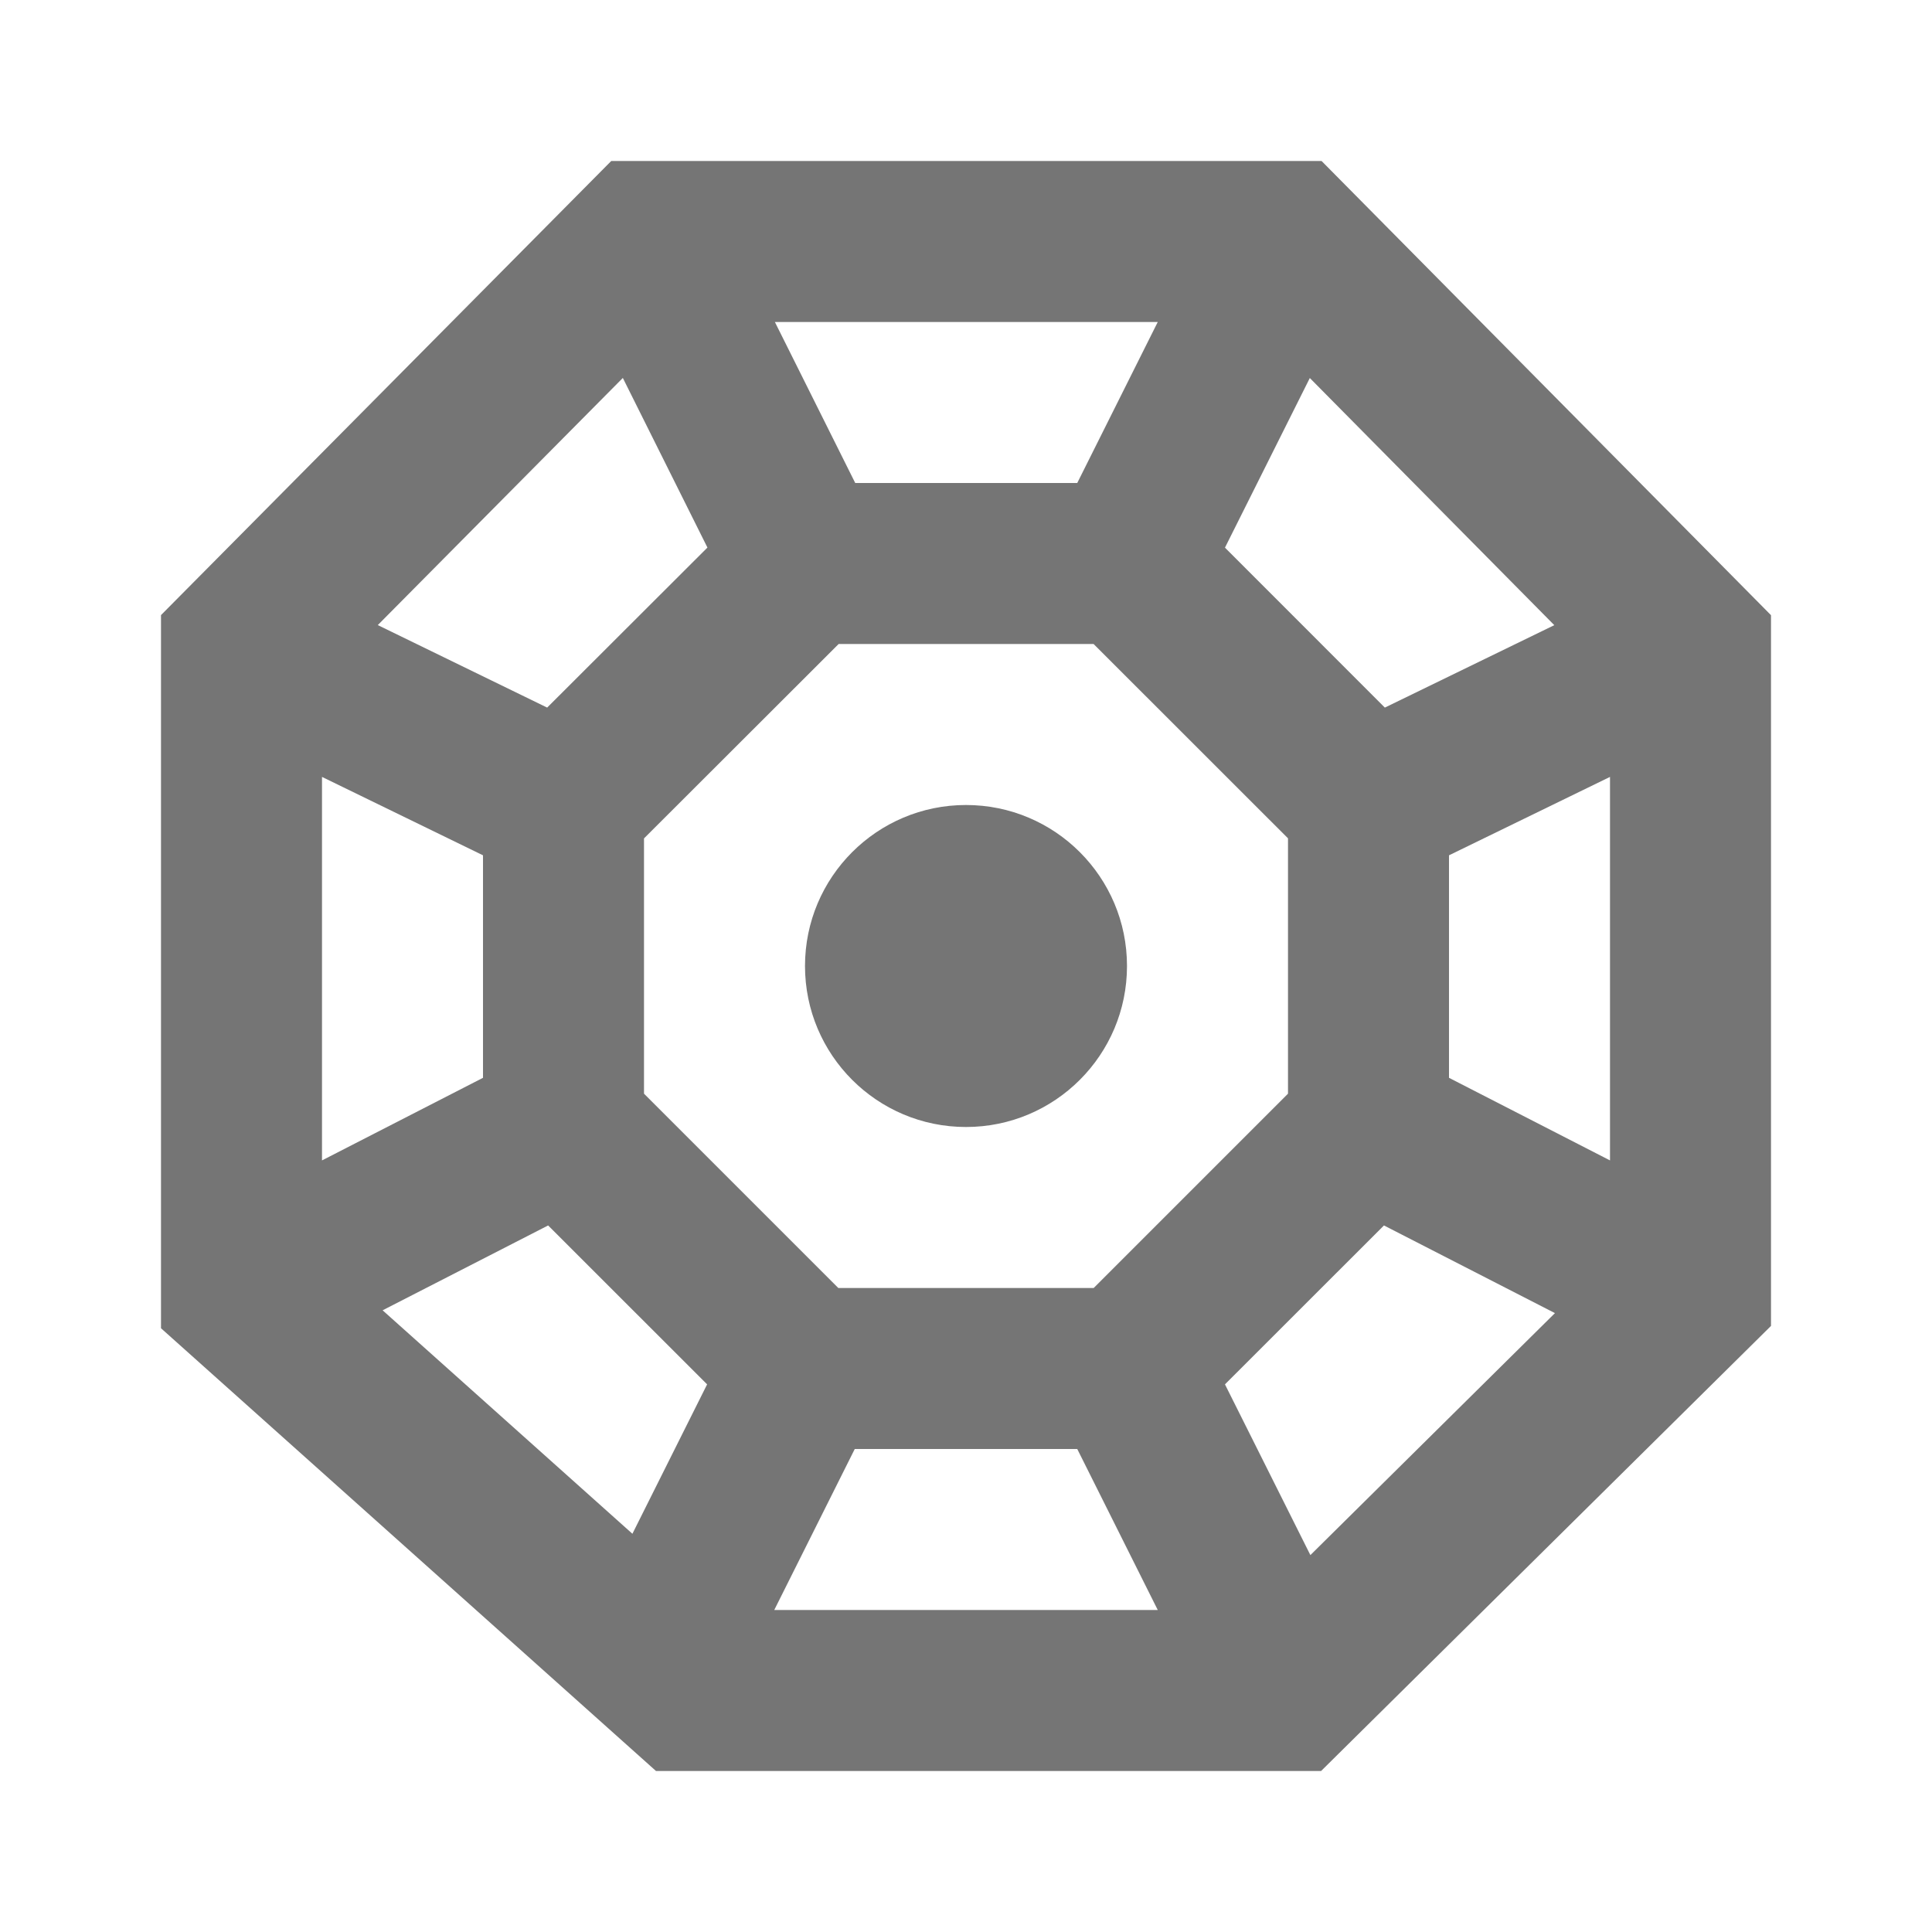 <?xml version="1.0" encoding="iso-8859-1"?>
<!-- Generator: Adobe Illustrator 16.0.0, SVG Export Plug-In . SVG Version: 6.00 Build 0)  -->
<!DOCTYPE svg PUBLIC "-//W3C//DTD SVG 1.1//EN" "http://www.w3.org/Graphics/SVG/1.1/DTD/svg11.dtd">
<svg version="1.1" xmlns="http://www.w3.org/2000/svg" xmlns:xlink="http://www.w3.org/1999/xlink" x="0px" y="0px" width="24px"
	 height="24px" viewBox="0 0 24 24" style="enable-background:new 0 0 24 24;" xml:space="preserve">
<g id="Frame_-_24px">
	<rect x="0" style="fill:none;" width="24" height="24.002"/>
</g>
<g id="Line_Icons">
	<g>
		<path style="fill:#757575;" d="M16.417,2H7.593L2,7.641V16.5L8.149,22h8.262L22,16.471V7.642L16.417,2z M17.203,8.79l-1.986-1.987
			l1.054-2.107l3.037,3.07L17.203,8.79z M13.586,16h-3.172L8,13.586v-3.171L10.418,8h3.167L16,10.414v3.172L13.586,16z M13.382,6
			h-2.758L9.626,4h4.756L13.382,6z M8.788,6.802L6.797,8.79L4.693,7.765l3.044-3.07L8.788,6.802z M6,10.625v2.764l-2,1.026V9.651
			L6,10.625z M6.809,15.223l1.975,1.974l-0.928,1.856l-3.103-2.776L6.809,15.223z M10.618,18h2.764l1,2H9.618L10.618,18z
			 M15.217,17.197l1.975-1.974l2.124,1.089l-3.038,3.006L15.217,17.197z M18,13.389v-2.764l2-0.974v4.764L18,13.389z"/>
		<circle style="fill:#757575;" cx="12" cy="12" r="2"/>
	</g>
</g>
</svg>
